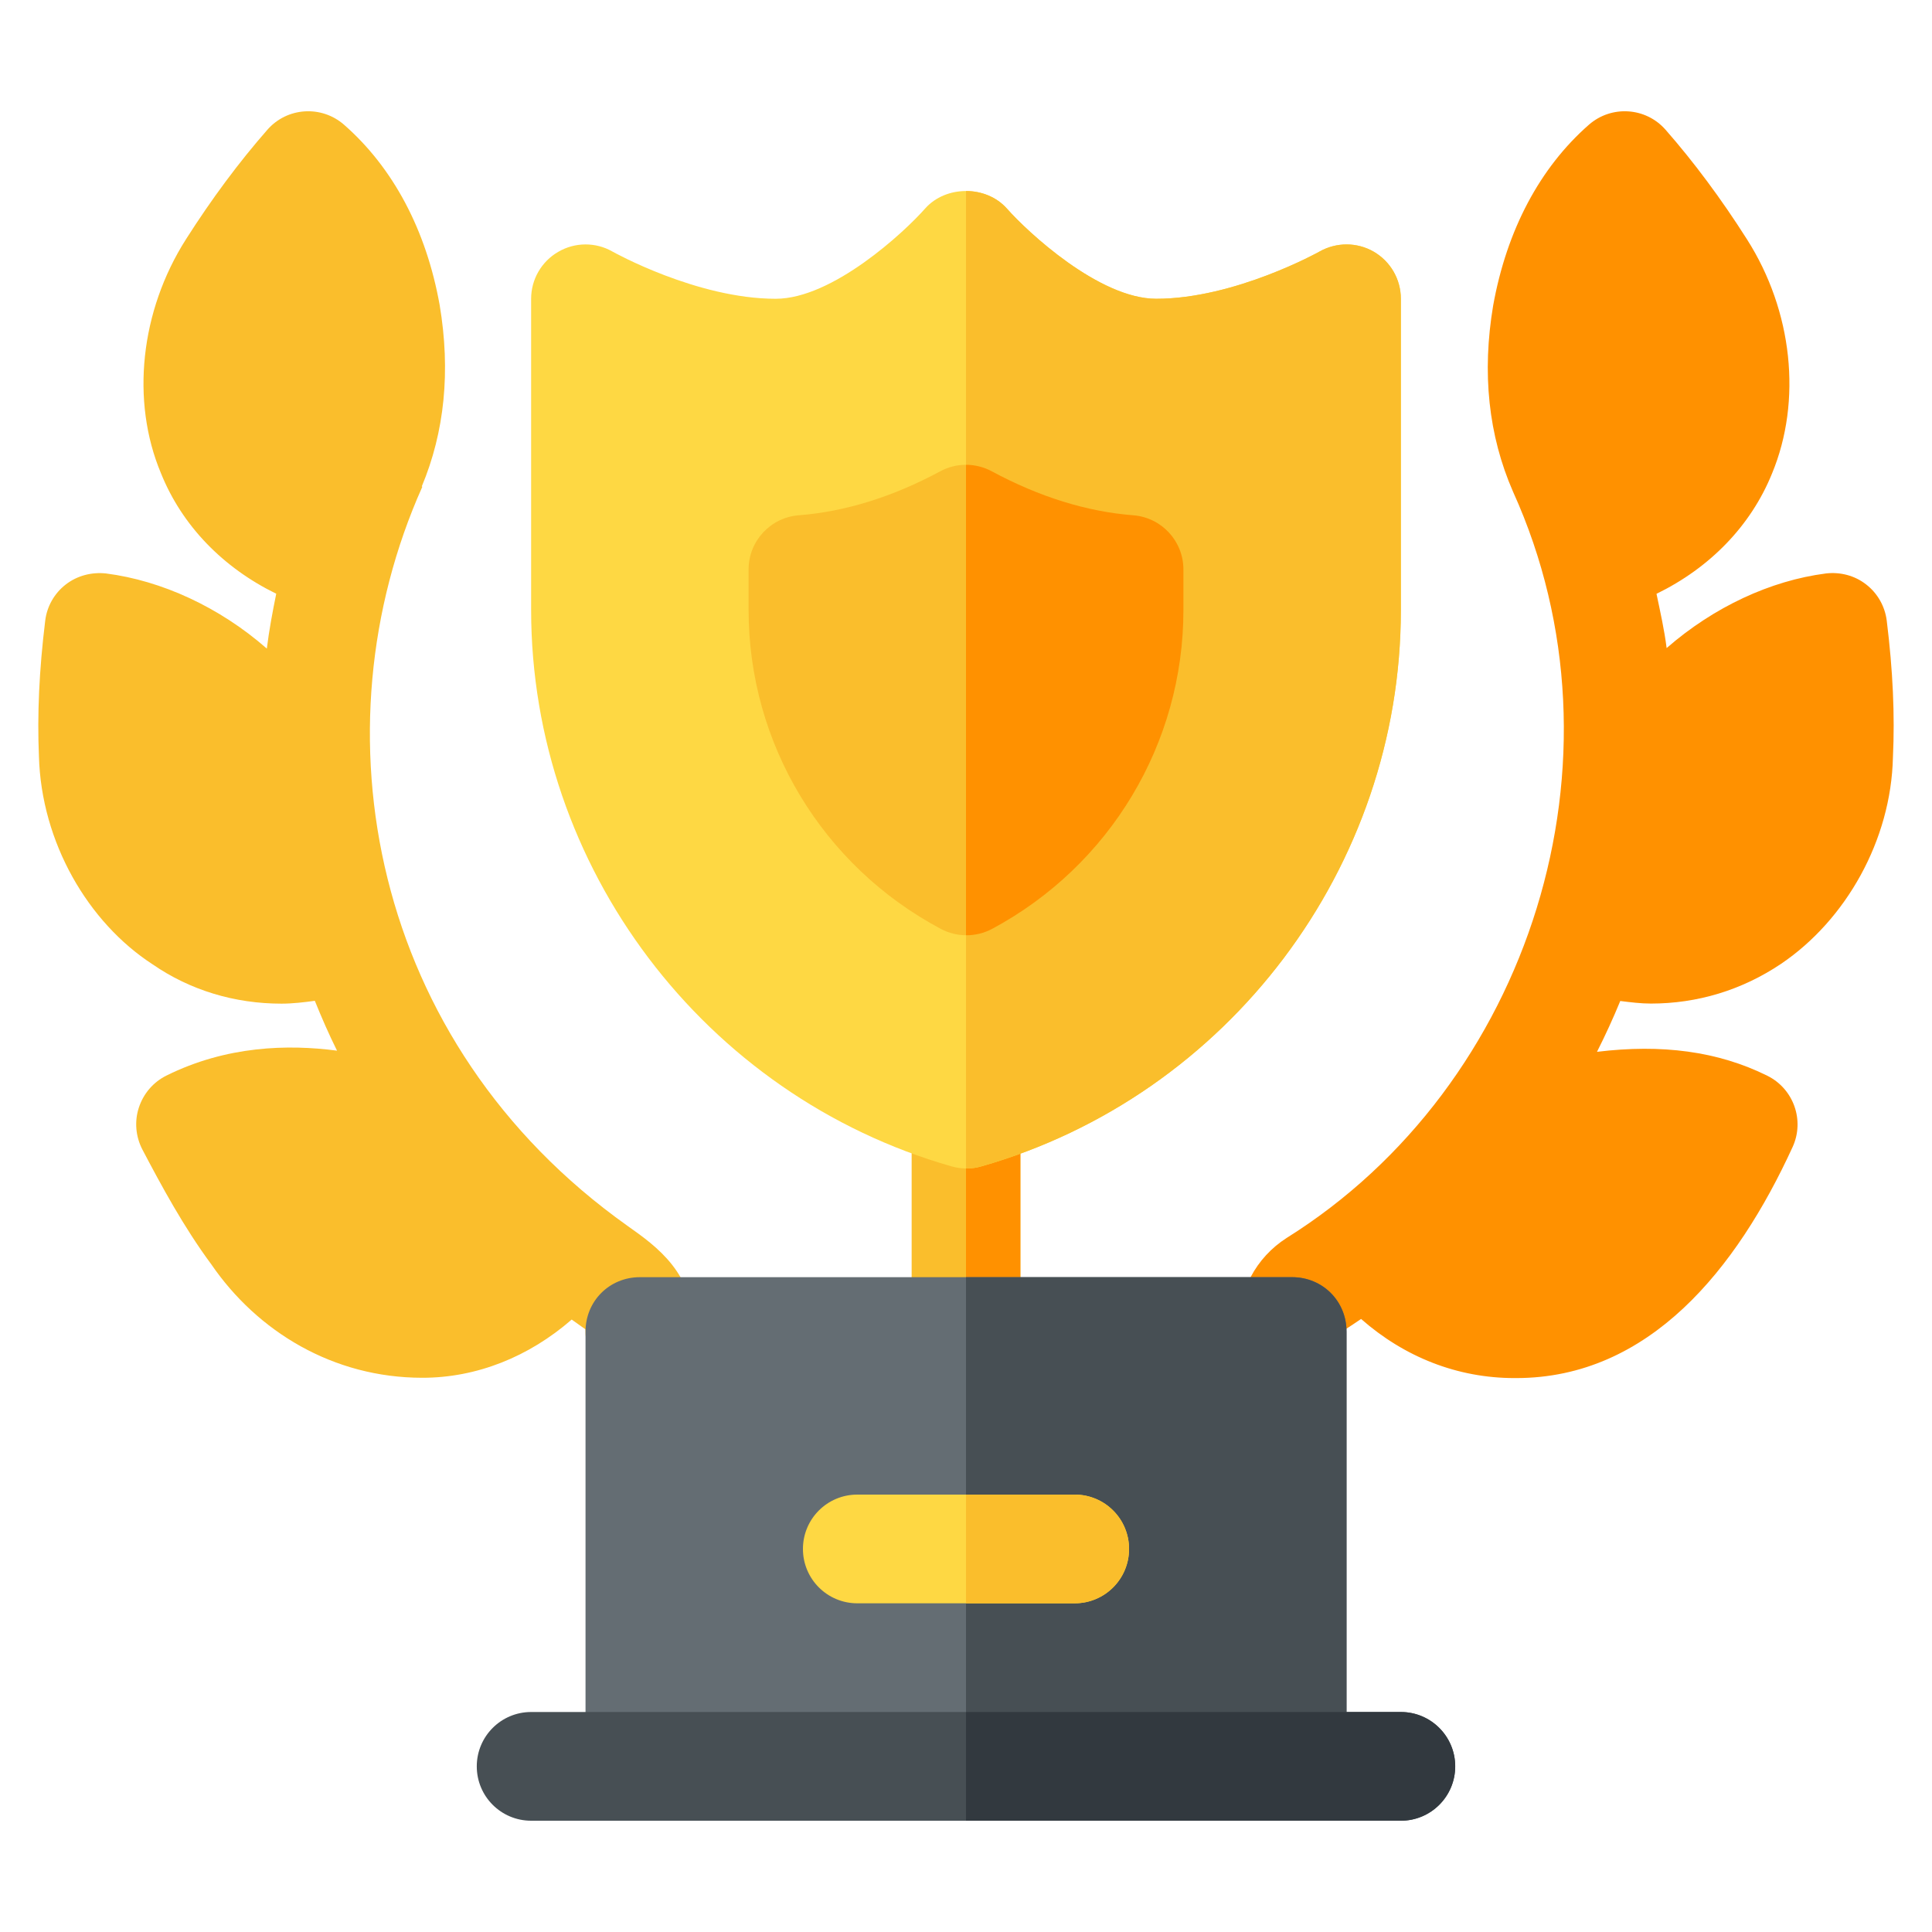<svg width="45" height="45" viewBox="0 0 45 45" fill="none" xmlns="http://www.w3.org/2000/svg">
<g clip-path="url(#clip0_55_845)">
<path d="M38.454 23.375C39.532 23.375 40.57 23.064 41.485 22.449C42.996 21.427 44.047 19.571 44.09 17.638C44.136 16.662 44.09 15.622 43.946 14.458C43.904 14.123 43.733 13.819 43.466 13.613C43.202 13.406 42.865 13.318 42.529 13.357C41.24 13.523 39.919 14.136 38.819 15.095C38.767 14.677 38.671 14.252 38.583 13.831C39.819 13.229 40.777 12.254 41.273 11.031C41.977 9.335 41.755 7.243 40.689 5.572C40.093 4.634 39.455 3.776 38.795 3.023C38.332 2.495 37.534 2.447 37.01 2.904C35.867 3.905 35.096 5.356 34.779 7.114C34.514 8.686 34.668 10.142 35.242 11.454C38.068 17.691 35.642 25.288 29.967 28.835C29.255 29.293 28.83 30.07 28.83 31.014C28.83 31.714 29.376 32.26 30.076 32.26C30.776 32.26 31.322 31.673 31.322 30.973C31.452 30.892 31.576 30.805 31.702 30.721C32.714 31.61 33.946 32.097 35.271 32.098H35.313C38.419 32.098 40.453 29.551 41.752 26.719C42.039 26.097 41.777 25.361 41.166 25.057C40.01 24.483 38.702 24.316 37.197 24.499C37.392 24.113 37.573 23.719 37.739 23.315C37.978 23.345 38.218 23.375 38.454 23.375Z" fill="#FF9100"/>
<path d="M14.612 28.55C8.616 24.289 7.307 16.988 9.837 11.337L9.824 11.33C10.354 10.063 10.5 8.647 10.24 7.102C9.928 5.36 9.159 3.908 8.012 2.904C7.488 2.447 6.689 2.495 6.227 3.023C5.567 3.776 4.929 4.634 4.333 5.571C3.267 7.244 3.044 9.337 3.747 11.018C4.241 12.249 5.199 13.225 6.434 13.829C6.348 14.253 6.268 14.677 6.215 15.107C5.11 14.139 3.763 13.523 2.47 13.357C2.139 13.321 1.8 13.406 1.533 13.613C1.266 13.819 1.093 14.124 1.053 14.458C0.912 15.608 0.865 16.649 0.907 17.617C0.962 19.62 2.05 21.484 3.551 22.459C4.429 23.066 5.468 23.377 6.556 23.377C6.812 23.377 7.073 23.346 7.333 23.311C7.492 23.704 7.661 24.092 7.85 24.472C6.709 24.321 5.276 24.357 3.875 25.053C3.571 25.204 3.341 25.472 3.235 25.796C3.128 26.12 3.16 26.472 3.316 26.774C3.756 27.611 4.278 28.58 4.921 29.448C5.996 31.016 7.76 32.091 9.839 32.091C11.102 32.091 12.315 31.605 13.316 30.735C13.468 30.843 13.61 30.944 13.635 30.962L13.638 31.014C13.638 31.713 14.204 32.28 14.904 32.28C15.604 32.28 16.17 31.713 16.17 31.014C16.17 29.652 15.307 29.042 14.612 28.55Z" fill="#FABE2C"/>
<path d="M22.5 32.28C21.801 32.28 21.234 31.714 21.234 31.014V25.95C21.234 25.25 21.801 24.683 22.5 24.683C23.2 24.683 23.767 25.25 23.767 25.95V31.014C23.767 31.714 23.2 32.28 22.5 32.28Z" fill="#FABE2C"/>
<path d="M23.766 31.014V25.95C23.766 25.25 23.2 24.683 22.5 24.683V32.28C23.2 32.28 23.766 31.714 23.766 31.014Z" fill="#FF9100"/>
<path d="M22.512 27.216C22.396 27.216 22.277 27.2 22.166 27.168C16.399 25.522 12.371 20.192 12.371 14.205V6.959C12.371 6.509 12.611 6.092 13.002 5.866C13.392 5.637 13.877 5.637 14.263 5.858C14.283 5.869 16.229 6.959 18.068 6.959C19.396 6.959 21.068 5.402 21.548 4.857C22.032 4.313 22.967 4.313 23.452 4.857C23.931 5.402 25.603 6.959 26.931 6.959C28.758 6.959 30.714 5.87 30.734 5.859C31.127 5.637 31.61 5.638 31.998 5.863C32.389 6.091 32.628 6.507 32.628 6.959V14.211C32.628 20.194 28.613 25.522 22.861 27.166C22.747 27.2 22.628 27.216 22.512 27.216Z" fill="#FED843"/>
<path d="M22.512 27.216C22.629 27.216 22.747 27.2 22.861 27.166C28.613 25.522 32.629 20.194 32.629 14.211V6.959C32.629 6.507 32.389 6.091 31.998 5.863C31.61 5.638 31.128 5.637 30.734 5.859C30.715 5.871 28.759 6.959 26.931 6.959C25.603 6.959 23.932 5.402 23.452 4.857C23.21 4.585 22.855 4.449 22.5 4.449V27.214C22.504 27.214 22.508 27.216 22.512 27.216Z" fill="#FABE2C"/>
<path d="M22.51 21.784C22.305 21.784 22.102 21.735 21.914 21.636C19.152 20.166 17.436 17.318 17.436 14.205V13.264C17.436 12.603 17.945 12.054 18.603 12.002C19.686 11.918 20.794 11.573 21.899 10.978C22.275 10.775 22.725 10.775 23.101 10.978C24.207 11.573 25.314 11.918 26.398 12.002C27.055 12.054 27.565 12.603 27.565 13.264V14.211C27.565 17.317 25.856 20.162 23.109 21.634C22.921 21.735 22.715 21.784 22.51 21.784Z" fill="#FABE2C"/>
<path d="M22.51 21.784C22.715 21.784 22.92 21.735 23.108 21.635C25.856 20.162 27.564 17.317 27.564 14.211V13.264C27.564 12.603 27.055 12.054 26.397 12.002C25.314 11.918 24.206 11.573 23.101 10.978C22.913 10.877 22.706 10.826 22.5 10.826V21.782C22.503 21.782 22.506 21.784 22.51 21.784Z" fill="#FF9100"/>
<path d="M30.097 29.748H14.904C14.195 29.748 13.638 30.305 13.638 31.014V41.142H31.363V31.014C31.363 30.305 30.806 29.748 30.097 29.748Z" fill="#646D73"/>
<path d="M30.096 29.748H22.5V41.142H31.363V31.014C31.363 30.305 30.805 29.748 30.096 29.748Z" fill="#474F54"/>
<path d="M25.032 37.344H19.968C19.268 37.344 18.702 36.778 18.702 36.078C18.702 35.378 19.268 34.812 19.968 34.812H25.032C25.732 34.812 26.298 35.378 26.298 36.078C26.298 36.778 25.732 37.344 25.032 37.344Z" fill="#FED843"/>
<path d="M25.032 34.812H22.5V37.344H25.032C25.732 37.344 26.298 36.778 26.298 36.078C26.298 35.378 25.732 34.812 25.032 34.812Z" fill="#FABE2C"/>
<path d="M32.628 42.408H12.371C11.671 42.408 11.105 41.842 11.105 41.142C11.105 40.443 11.671 39.876 12.371 39.876H32.628C33.328 39.876 33.894 40.443 33.894 41.142C33.894 41.842 33.328 42.408 32.628 42.408Z" fill="#474F54"/>
<path d="M32.629 39.876H22.5V42.408H32.629C33.328 42.408 33.895 41.842 33.895 41.142C33.895 40.443 33.328 39.876 32.629 39.876Z" fill="#32393F"/>
</g>
<defs>
<clipPath id="clip0_55_845">
<rect width="43.215" height="43.215" fill="white" transform="translate(0.893 0.892)"/>
</clipPath>
</defs>
</svg>

